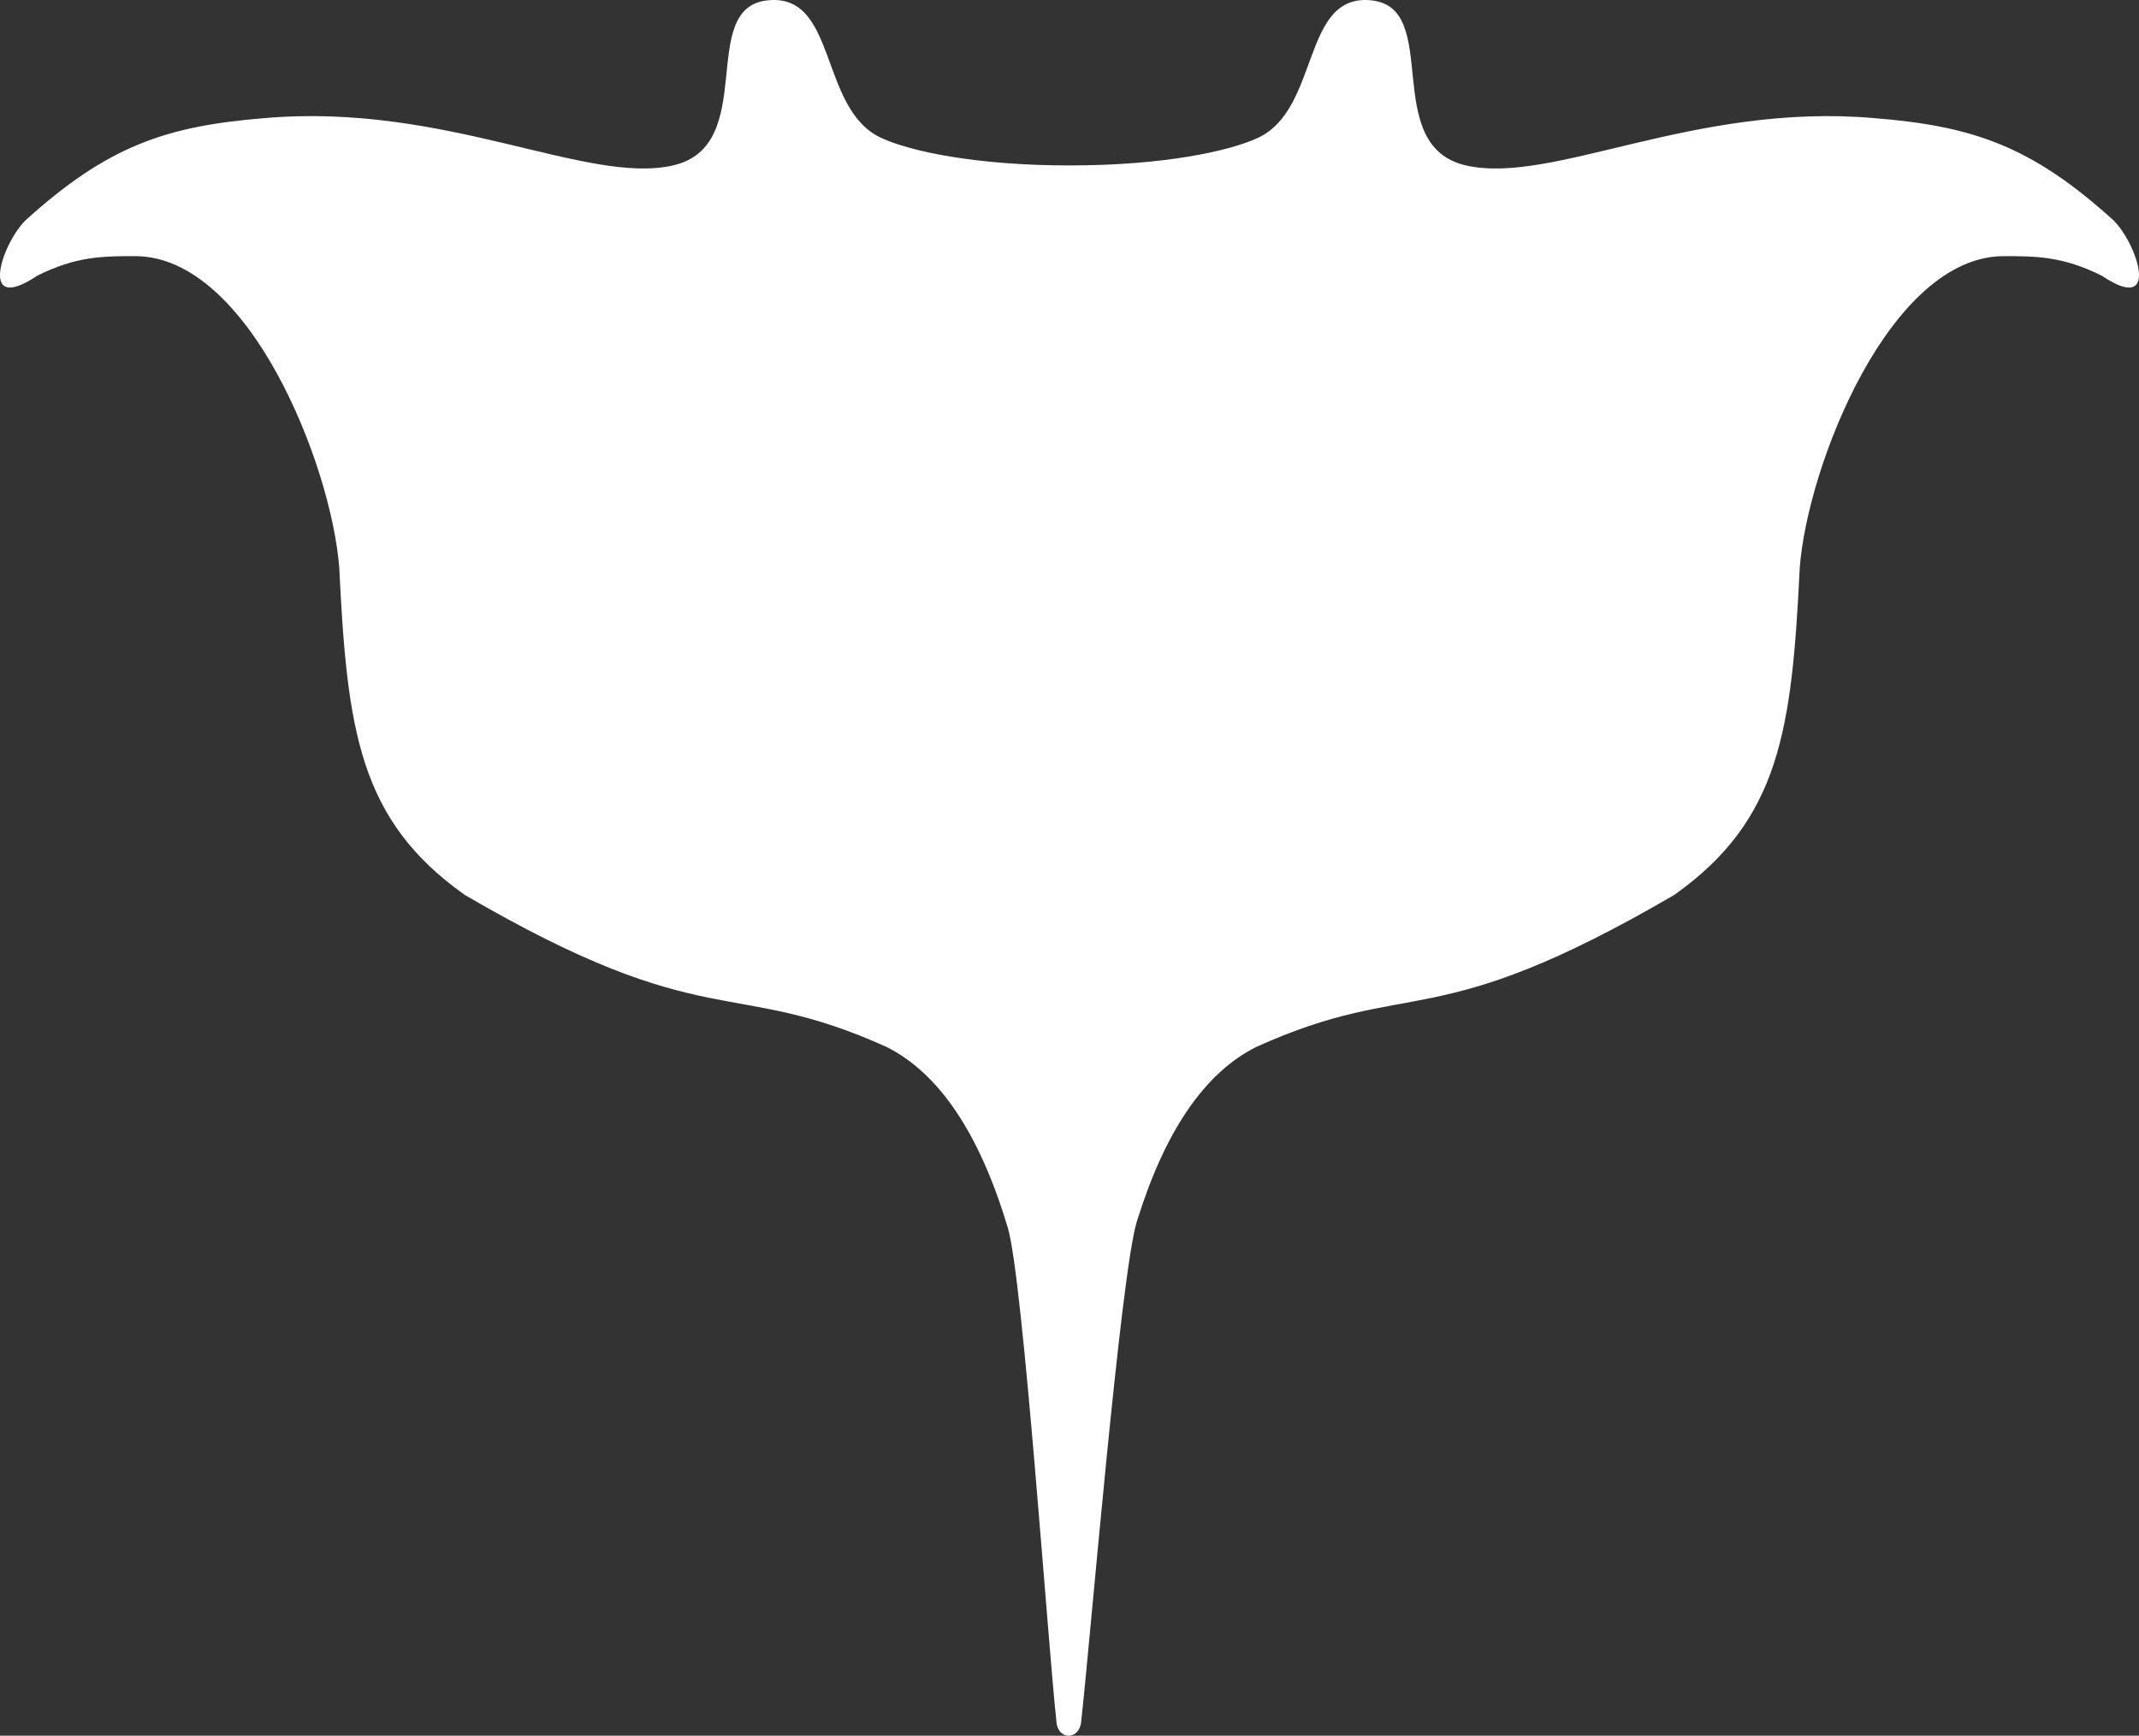 <svg xmlns="http://www.w3.org/2000/svg" width="244" height="198"><rect width="100%" height="100%" fill="#333333" stroke="none"/><defs><linearGradient id="a" x1="100%" x2="0%" y1="100%" y2="0%"><stop offset="0%" stop-color="#FFF"/><stop offset="100%" stop-color="#FFF"/></linearGradient></defs><path fill="url(#a)" fill-rule="evenodd" d="M123.356 196.152c.961-8.473 4.468-50.827 6.326-56.816 3.201-10.32 7.733-16.952 13.597-19.897 17.914-8.097 19.924-1.149 47.69-17.343 12.092-8.547 13.435-18.894 14.331-37.338.896-11.696 10.3-35.538 23.288-35.538 3.636 0 6.718 0 11.196 2.249 6.718 4.499 4.031-3.599 1.344-6.298-9.405-8.547-16.123-10.796-27.319-11.696-20.601-1.799-36.723 7.648-46.576 5.398-9.853-2.249-2.687-17.928-10.748-18.828-8.061-.9-5.857 12.362-12.988 15.679C140.229 17.243 132.748 18.872 122 18.872c-10.748 0-18.229-1.629-21.497-3.149C93.373 12.405 95.577-.856 87.516.044c-8.061.9-.896 16.579-10.748 18.828-9.853 2.249-25.975-7.198-46.576-5.398-11.196.9-17.914 3.149-27.319 11.696-2.687 2.699-5.374 10.796 1.344 6.298C8.695 29.218 11.777 29.218 15.412 29.218c12.988 0 22.392 23.842 23.288 35.538.896 18.444 2.239 28.791 14.331 37.338 27.767 16.195 30.203 9.246 48.117 17.343 5.997 3.012 10.602 9.882 13.813 20.609 1.758 5.871 4.614 48.02 5.537 56.202.067 2.351 2.778 2.351 2.857-.097z"/></svg>